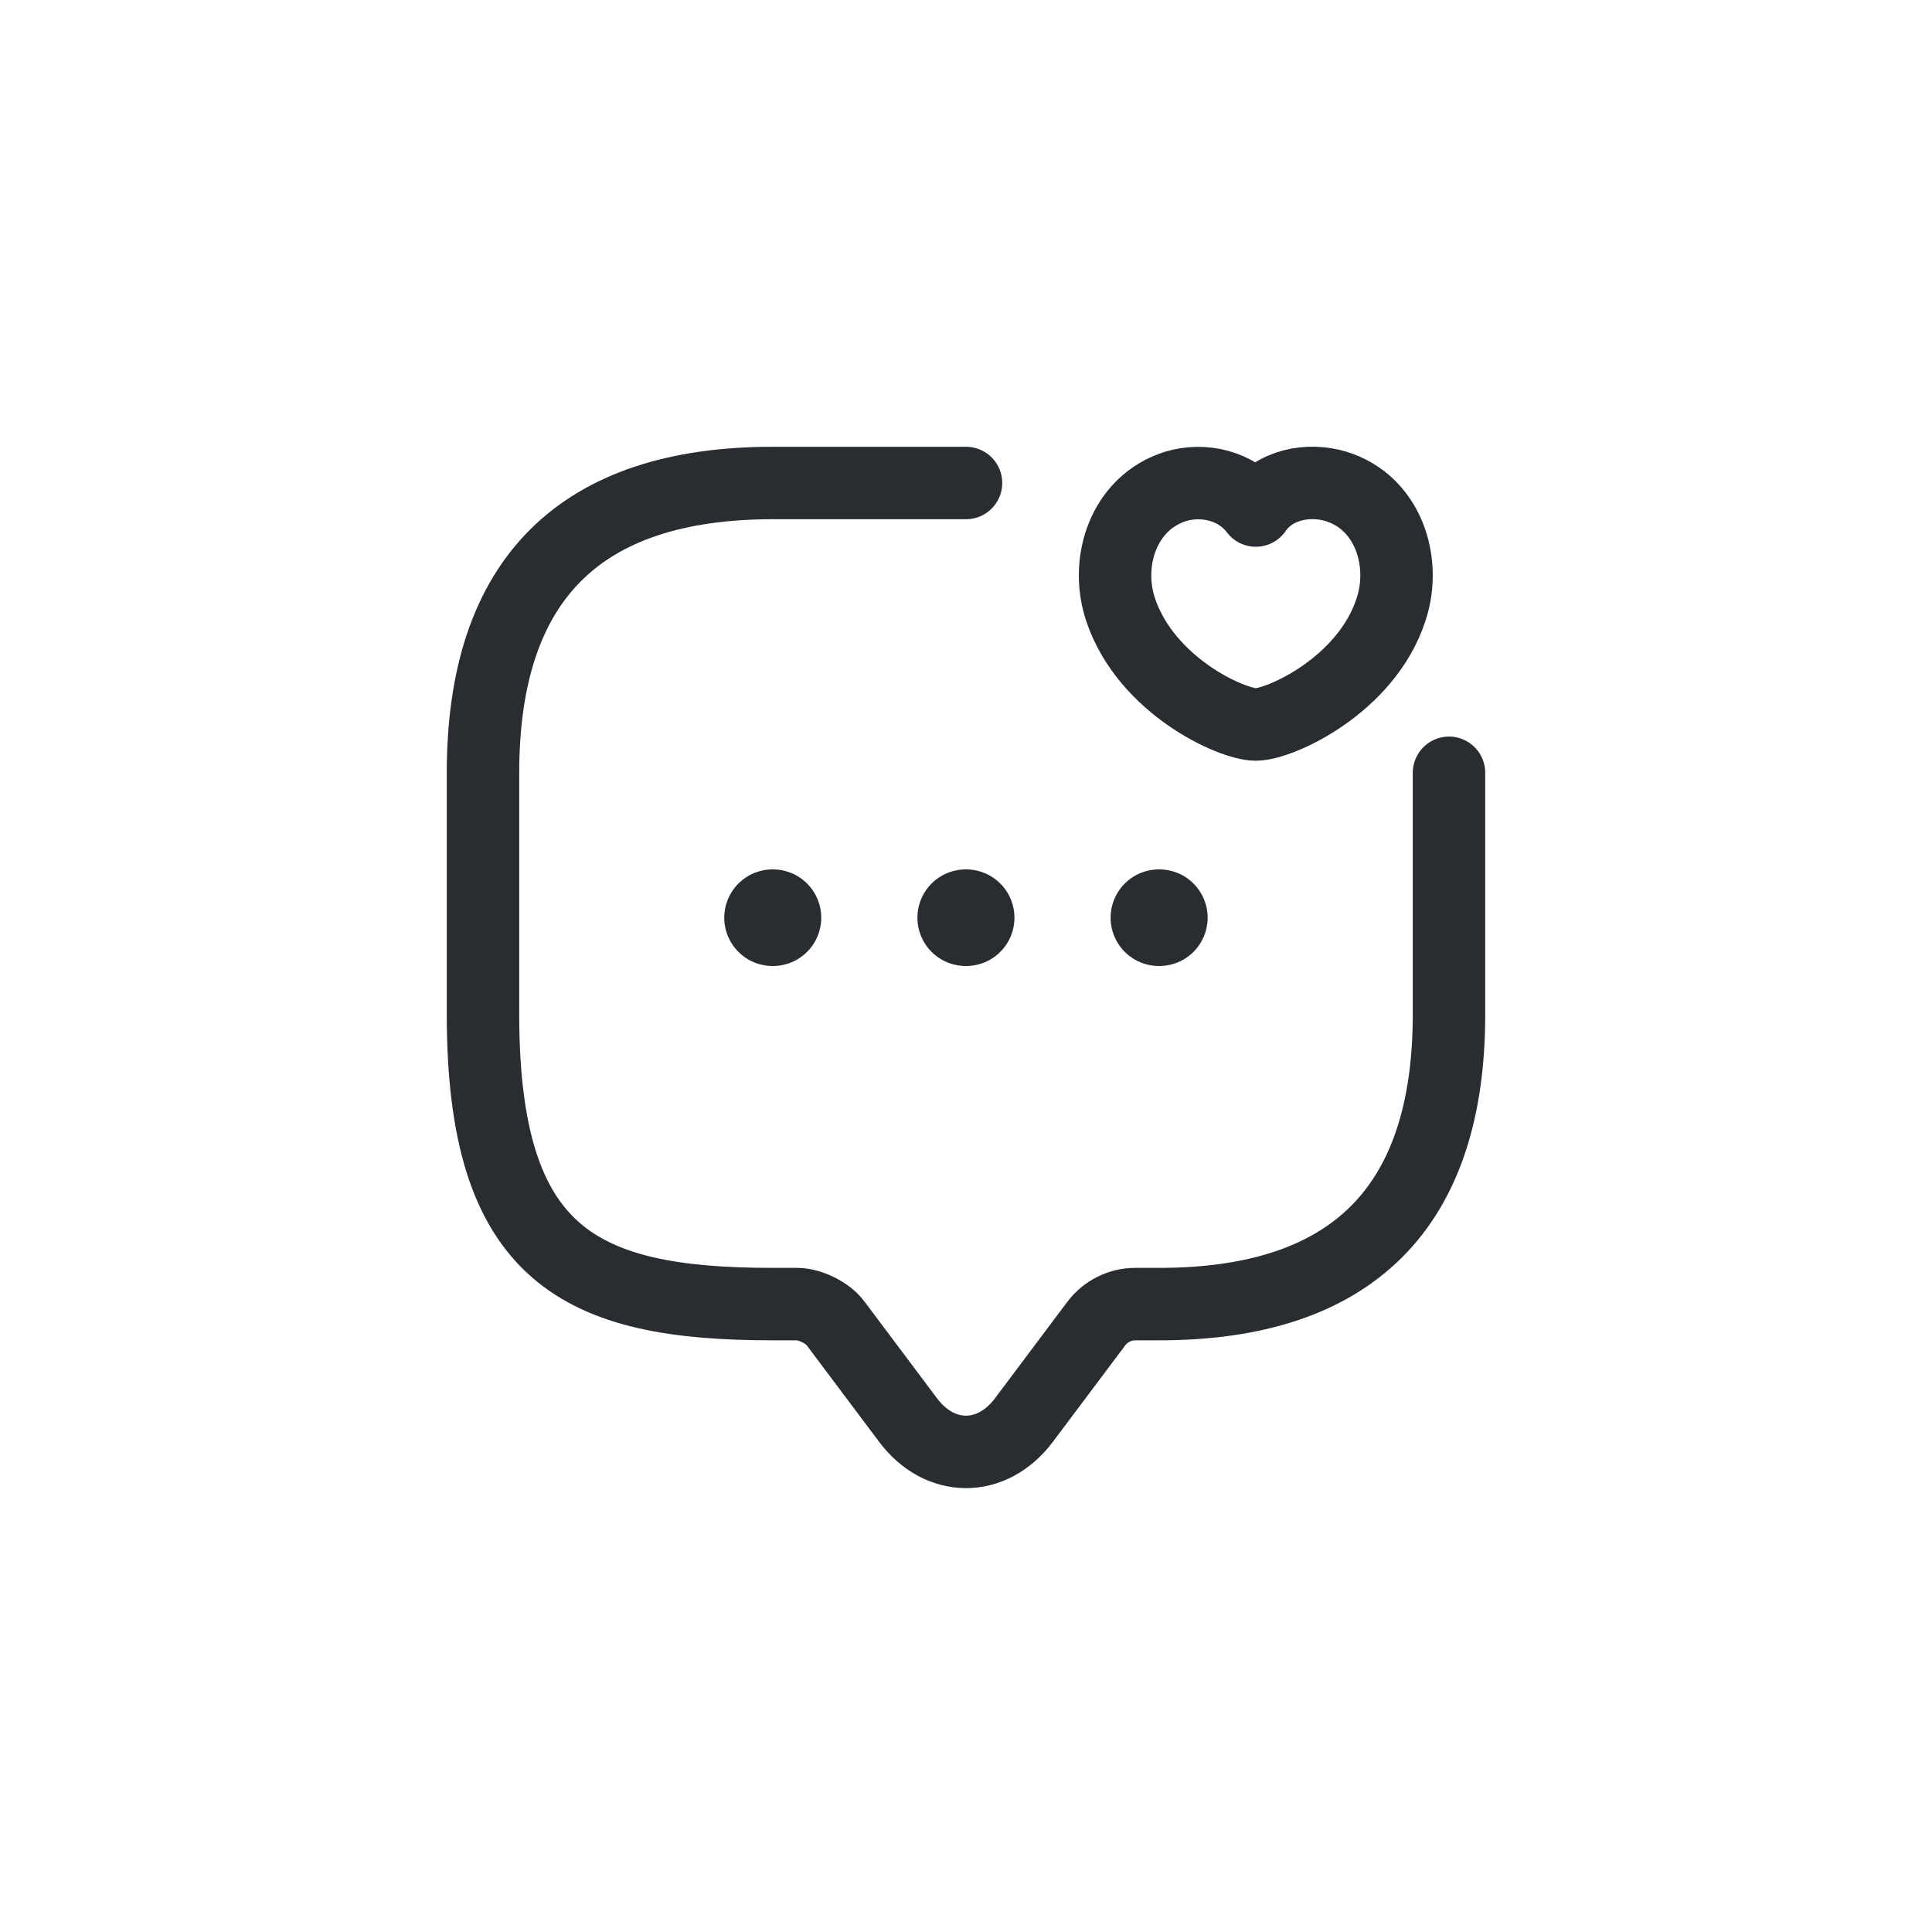 <svg width="40" height="40" viewBox="0 0 40 40" fill="none" xmlns="http://www.w3.org/2000/svg">
<path d="M30 16V21C30 25 28 27 24 27H23.5C23.19 27 22.89 27.15 22.7 27.4L21.2 29.4C20.54 30.28 19.46 30.28 18.8 29.4L17.3 27.4C17.14 27.18 16.77 27 16.5 27H16C12 27 10 26 10 21V16C10 12 12 10 16 10H20" stroke="#292D32" stroke-width="1.5" stroke-miterlimit="10" stroke-linecap="round" stroke-linejoin="round"/>
<path d="M23.2 12.62C22.87 11.63 23.26 10.41 24.34 10.07C24.9 9.9 25.6 10.04 26 10.57C26.38 10.02 27.1 9.9 27.66 10.07C28.74 10.4 29.13 11.63 28.8 12.62C28.29 14.19 26.5 15 26 15C25.5 15 23.73 14.2 23.2 12.62Z" stroke="#292D32" stroke-width="1.5" stroke-linecap="round" stroke-linejoin="round"/>
<path d="M23.994 19H24.003" stroke="#292D32" stroke-width="2" stroke-linecap="round" stroke-linejoin="round"/>
<path d="M19.994 19H20.003" stroke="#292D32" stroke-width="2" stroke-linecap="round" stroke-linejoin="round"/>
<path d="M15.995 19H16.003" stroke="#292D32" stroke-width="2" stroke-linecap="round" stroke-linejoin="round"/>
</svg>
